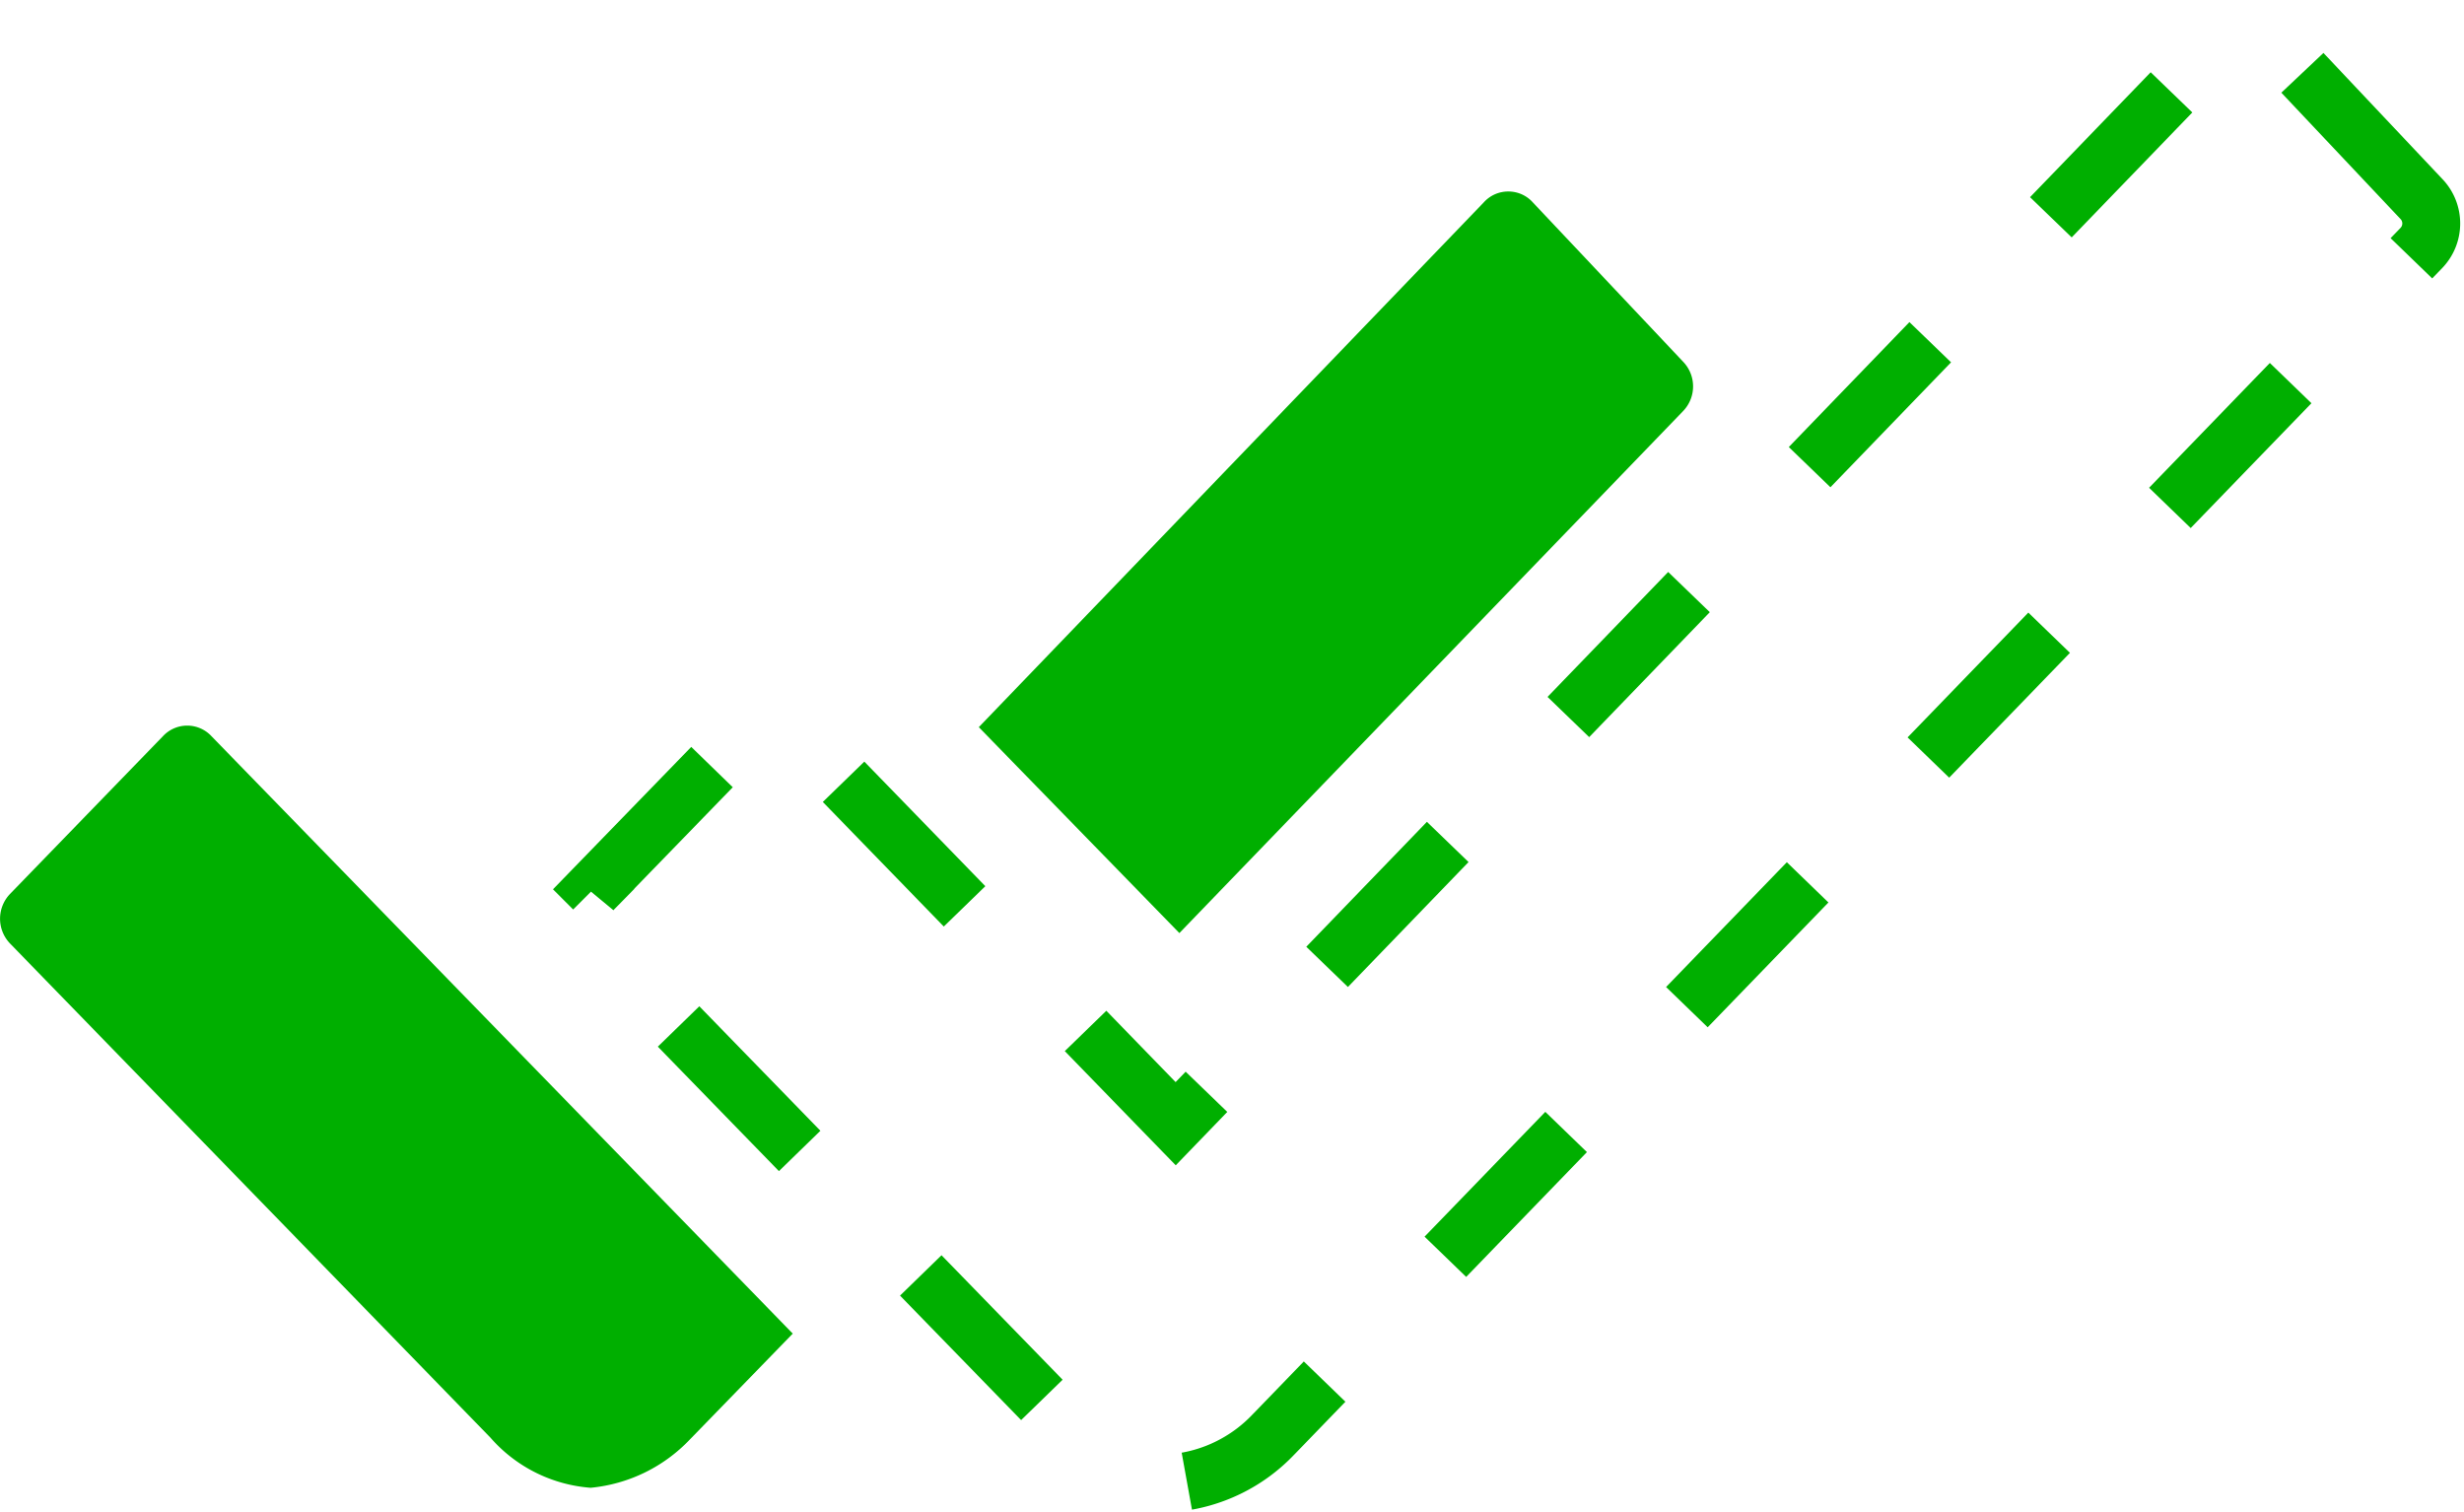 <svg xmlns="http://www.w3.org/2000/svg" width="42.566" height="26.119" viewBox="0 0 42.566 26.119"><defs><style>.a{fill:#00af00;}.b{fill:none;stroke:#00af00;stroke-dasharray:3;}</style></defs><g transform="translate(-6.746 -10.75)"><path class="a" d="M27.972,16.547a.614.614,0,0,0,0-.853l-2.6-2.756a.566.566,0,0,0-.42-.184h0a.566.566,0,0,0-.42.184l-8.727,9.069,3.465,3.557Z" transform="translate(7.85 1.304)"/><path class="a" d="M10.4,17.881a.572.572,0,0,0-.84,0L6.924,20.6a.618.618,0,0,0,0,.866l8.294,8.531a2.555,2.555,0,0,0,1.732.866,2.72,2.72,0,0,0,1.719-.84l.013-.013L20.441,28.2Z" transform="translate(0 5.587)"/><path class="b" d="M43.9,14.19l-2.6-2.756a.566.566,0,0,0-.42-.184h0a.566.566,0,0,0-.42.184L22.377,30.161,15.8,23.39a.572.572,0,0,0-.84,0l-2.638,2.717a.618.618,0,0,0,0,.866L20.618,35.5a2.555,2.555,0,0,0,1.732.866,2.72,2.72,0,0,0,1.719-.84l.013-.013L43.9,15.03A.611.611,0,0,0,43.9,14.19Z" transform="translate(4.679 0)"/></g></svg>